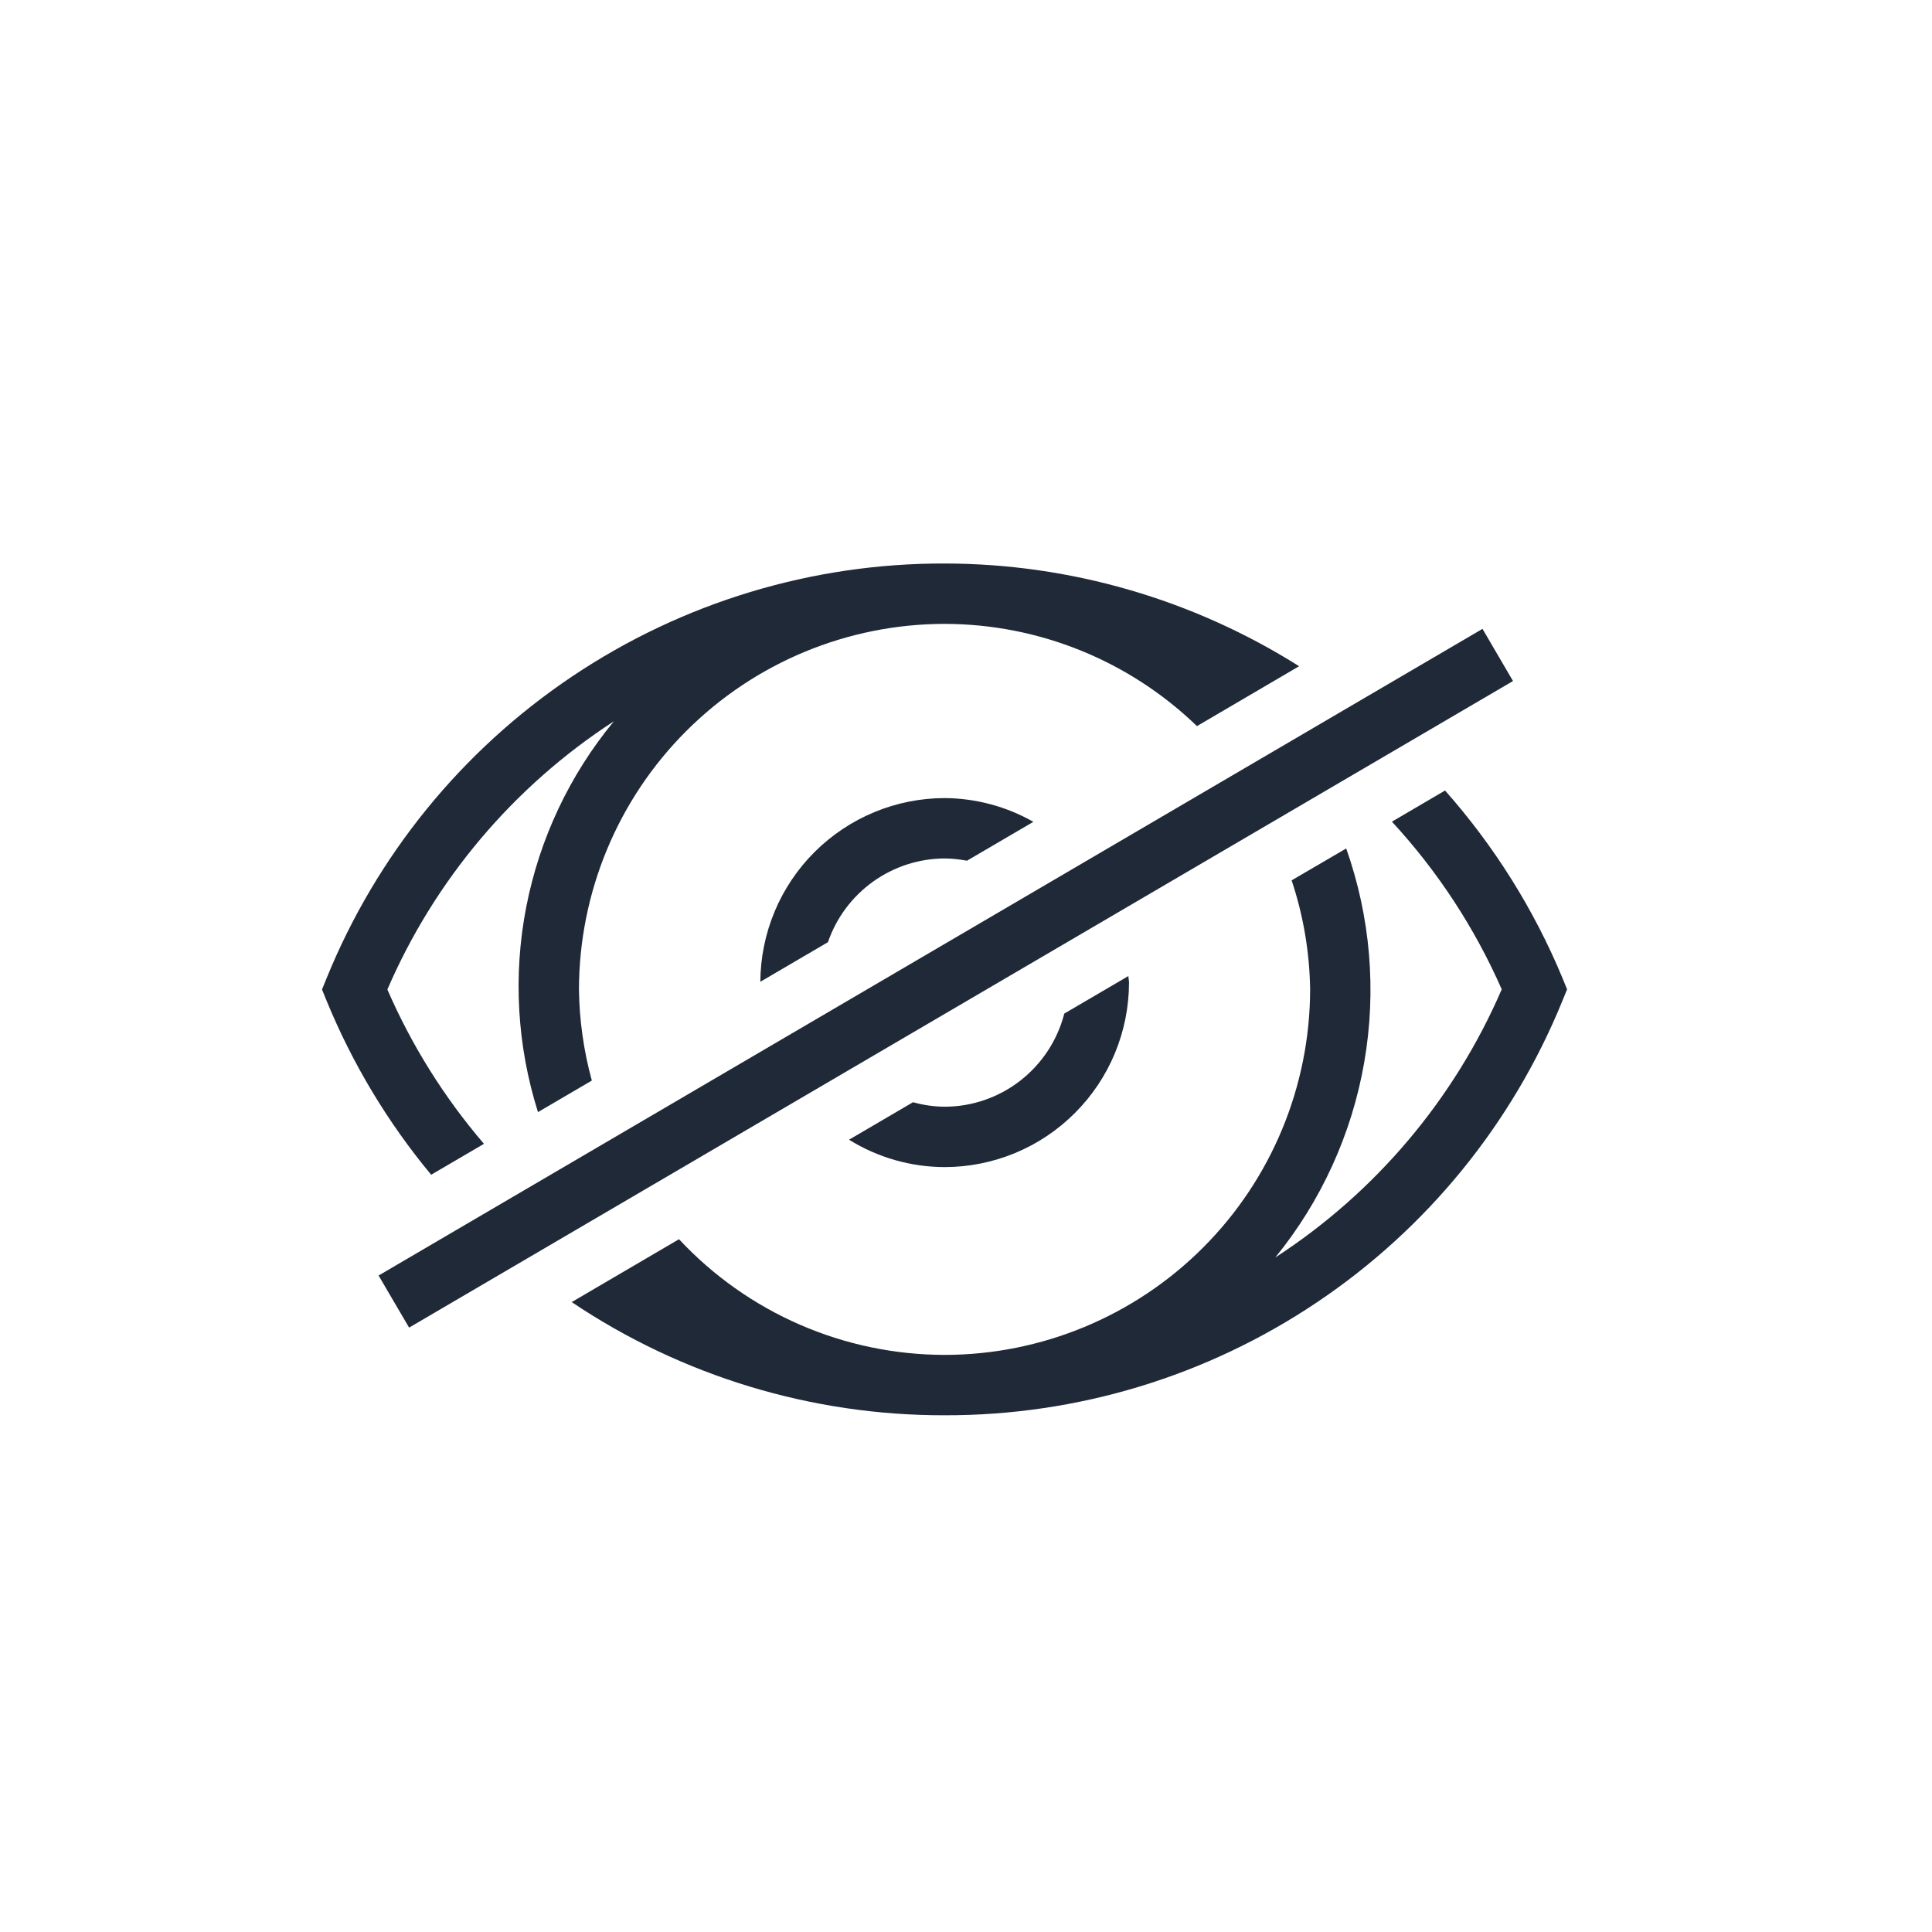 <svg width="24" height="24" viewBox="0 0 24 24" fill="none" xmlns="http://www.w3.org/2000/svg">
<path d="M4.703 15.845L18.416 7.812L18.795 8.46L5.082 16.492L4.703 15.845Z" fill="#1F2937"/>
<path d="M9.445 12.196L10.285 11.704C10.389 11.401 10.585 11.139 10.845 10.952C11.105 10.766 11.416 10.665 11.736 10.664C11.829 10.665 11.921 10.675 12.012 10.692L12.837 10.209C12.501 10.018 12.122 9.917 11.736 9.914C11.13 9.915 10.55 10.155 10.12 10.583C9.691 11.01 9.449 11.59 9.445 12.196Z" fill="#1F2937"/>
<path d="M11.734 13.748C11.601 13.747 11.469 13.728 11.342 13.692L10.547 14.158C10.903 14.379 11.314 14.497 11.734 14.498C12.341 14.498 12.924 14.256 13.353 13.826C13.783 13.397 14.024 12.814 14.025 12.207C14.025 12.179 14.018 12.153 14.017 12.125L13.221 12.591C13.136 12.922 12.944 13.214 12.675 13.424C12.406 13.633 12.075 13.748 11.734 13.748Z" fill="#1F2937"/>
<path d="M19.409 12.148C19.055 11.296 18.562 10.51 17.951 9.82L17.291 10.207C17.858 10.821 18.319 11.525 18.655 12.29C18.066 13.654 17.087 14.813 15.842 15.621C16.412 14.921 16.793 14.085 16.947 13.196C17.102 12.306 17.024 11.391 16.723 10.54L16.045 10.936C16.191 11.373 16.268 11.829 16.275 12.29C16.273 13.494 15.795 14.648 14.944 15.499C14.092 16.351 12.938 16.83 11.735 16.831H11.733C11.114 16.83 10.502 16.702 9.935 16.455C9.368 16.208 8.857 15.847 8.435 15.394L7.102 16.175C8.471 17.095 10.083 17.584 11.733 17.581H11.735C13.381 17.585 14.991 17.097 16.358 16.179C17.726 15.262 18.788 13.957 19.409 12.432L19.467 12.29L19.409 12.148Z" fill="#1F2937"/>
<path d="M6.012 14.209C5.518 13.633 5.114 12.987 4.812 12.292C5.401 10.928 6.38 9.769 7.626 8.96C7.076 9.626 6.702 10.42 6.537 11.268C6.372 12.116 6.423 12.991 6.683 13.815L7.352 13.423C7.251 13.055 7.197 12.674 7.192 12.292C7.194 11.088 7.673 9.933 8.524 9.082C9.376 8.23 10.53 7.751 11.734 7.75H11.736C12.905 7.752 14.028 8.207 14.869 9.02L16.138 8.276C14.82 7.445 13.294 7.002 11.736 7H11.734C10.087 6.996 8.477 7.484 7.109 8.402C5.741 9.319 4.679 10.624 4.058 12.15L4 12.292L4.058 12.434C4.379 13.215 4.816 13.943 5.356 14.593L6.012 14.209Z" fill="#1F2937"/>
</svg>
